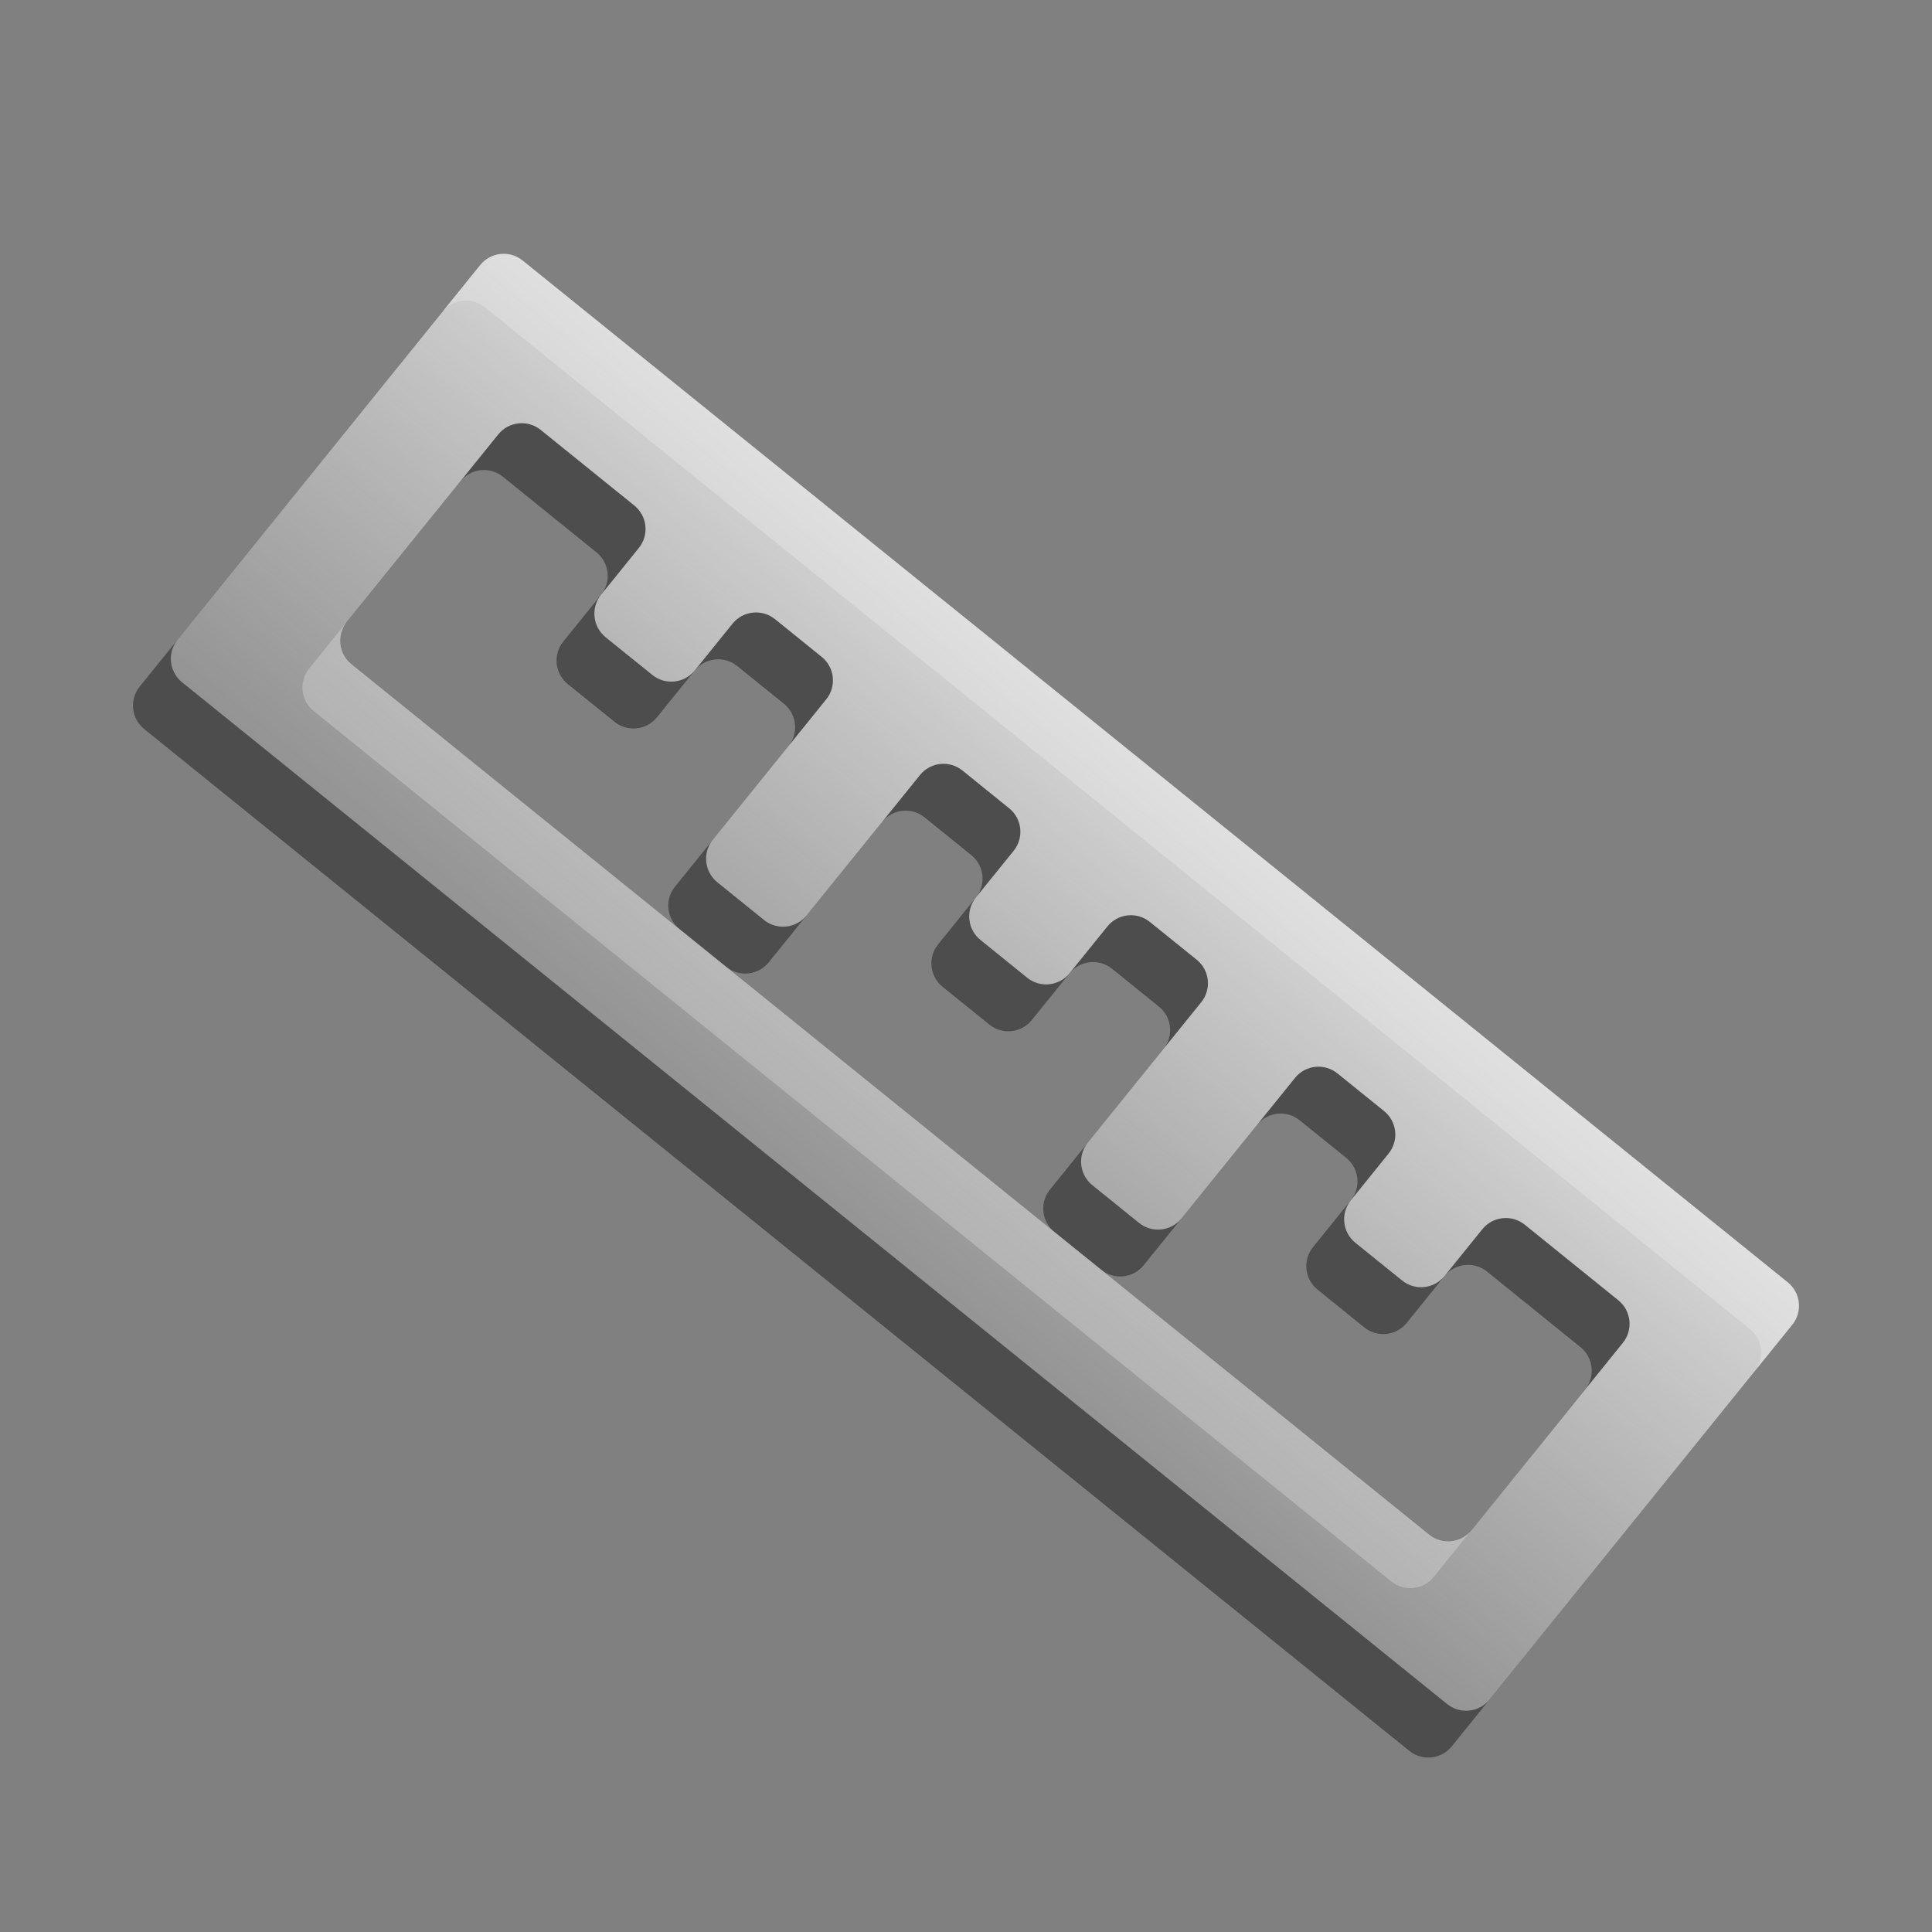 <svg width="32" height="32" viewBox="0 0 32 32" fill="none" xmlns="http://www.w3.org/2000/svg">
<rect x="0" y="0" width="32" height="32" fill="#808080" stroke="none"/>
<path opacity="0.4" fill-rule="evenodd" clip-rule="evenodd" d="M11.507 11.106C11.681 10.891 11.995 10.858 12.21 11.031L12.984 11.656C13.199 11.83 13.232 12.145 13.059 12.359L11.18 14.686C11.006 14.901 11.04 15.216 11.255 15.389L12.029 16.015C12.244 16.188 12.559 16.154 12.732 15.94L14.611 13.613C14.785 13.398 15.1 13.365 15.314 13.538L16.088 14.164C16.303 14.337 16.337 14.652 16.163 14.867L15.538 15.642C15.364 15.856 15.398 16.171 15.612 16.345L16.387 16.97C16.602 17.144 16.916 17.11 17.09 16.895L17.716 16.12C17.889 15.906 18.204 15.872 18.419 16.046L19.195 16.673C19.41 16.846 19.444 17.161 19.27 17.376L17.391 19.703C17.217 19.918 17.251 20.232 17.465 20.406L18.24 21.031C18.455 21.205 18.77 21.171 18.943 20.956L20.822 18.63C20.996 18.415 21.311 18.381 21.525 18.555L22.299 19.179C22.513 19.353 22.547 19.668 22.373 19.882L21.747 20.657C21.574 20.872 21.608 21.187 21.822 21.36L22.597 21.986C22.811 22.159 23.126 22.126 23.3 21.911L23.925 21.136C24.099 20.921 24.414 20.888 24.629 21.061L26.178 22.313C26.393 22.487 26.427 22.802 26.253 23.016L23.747 26.119C23.574 26.334 23.259 26.367 23.044 26.194L5.195 11.777C4.98 11.604 4.946 11.289 5.12 11.074L7.626 7.971C7.799 7.756 8.114 7.723 8.329 7.896L9.88 9.149C10.095 9.323 10.128 9.637 9.955 9.852L9.329 10.627C9.156 10.842 9.189 11.156 9.404 11.33L10.178 11.955C10.393 12.129 10.708 12.095 10.881 11.881L11.507 11.106ZM28.985 22.015L15.796 11.362L15.79 11.358L15.016 10.732L15.01 10.728L8.031 5.09C7.816 4.917 7.501 4.95 7.327 5.165L2.314 11.372C2.14 11.587 2.174 11.902 2.389 12.076L23.343 29C23.557 29.173 23.872 29.14 24.046 28.925L29.059 22.718C29.233 22.503 29.199 22.188 28.985 22.015Z" fill="black"/>
<path fill-rule="evenodd" clip-rule="evenodd" d="M12.133 10.33C12.307 10.115 12.622 10.082 12.836 10.255L13.61 10.88C13.825 11.054 13.859 11.368 13.685 11.583L11.806 13.909C11.633 14.124 11.666 14.439 11.881 14.613L12.655 15.238C12.87 15.412 13.185 15.378 13.359 15.163L15.238 12.837C15.411 12.622 15.726 12.589 15.941 12.762L16.715 13.388C16.93 13.561 16.963 13.876 16.79 14.091L16.164 14.865C15.991 15.08 16.024 15.395 16.239 15.568L17.013 16.194C17.228 16.367 17.543 16.334 17.716 16.119L18.342 15.345C18.515 15.13 18.83 15.096 19.045 15.27L19.822 15.897C20.036 16.07 20.07 16.385 19.896 16.6L18.017 18.926C17.844 19.141 17.877 19.456 18.092 19.63L18.866 20.255C19.081 20.428 19.396 20.395 19.57 20.18L21.449 17.854C21.622 17.639 21.937 17.605 22.152 17.779L22.925 18.403C23.14 18.577 23.173 18.892 23 19.106L22.374 19.881C22.201 20.096 22.234 20.41 22.449 20.584L23.223 21.209C23.438 21.383 23.753 21.349 23.926 21.135L24.552 20.36C24.725 20.145 25.04 20.112 25.255 20.285L26.805 21.537C27.02 21.711 27.053 22.026 26.88 22.241L24.374 25.343C24.2 25.558 23.886 25.592 23.671 25.418L5.821 11.001C5.606 10.828 5.573 10.513 5.746 10.298L8.253 7.195C8.426 6.981 8.741 6.947 8.956 7.121L10.506 8.373C10.721 8.547 10.755 8.861 10.581 9.076L9.956 9.85C9.782 10.065 9.816 10.38 10.03 10.554L10.805 11.179C11.02 11.353 11.335 11.319 11.508 11.104L12.133 10.33ZM22.642 15.61L29.611 21.239C29.826 21.412 29.86 21.727 29.686 21.942L24.672 28.149C24.499 28.364 24.184 28.398 23.969 28.224L3.015 11.3C2.8 11.126 2.767 10.812 2.94 10.597L7.954 4.389C8.128 4.175 8.442 4.141 8.657 4.315L12.533 7.445L12.538 7.449L13.312 8.074L13.318 8.079L15.624 9.942C15.63 9.946 15.636 9.951 15.642 9.956L16.417 10.581C16.423 10.586 16.429 10.591 16.435 10.596L18.744 12.462L18.747 12.464L19.521 13.089L19.523 13.091L21.839 14.961C21.844 14.965 21.849 14.969 21.853 14.973L22.628 15.598C22.633 15.602 22.637 15.606 22.642 15.61Z" fill="url(#paint0_linear_2446_367952)"/>
<defs>
<linearGradient id="paint0_linear_2446_367952" x1="22.263" y1="9.123" x2="5.284" y2="29.763" gradientUnits="userSpaceOnUse">
<stop stop-color="white"/>
<stop offset="1" stop-color="#C4C4C4" stop-opacity="0"/>
</linearGradient>
</defs>
</svg>
